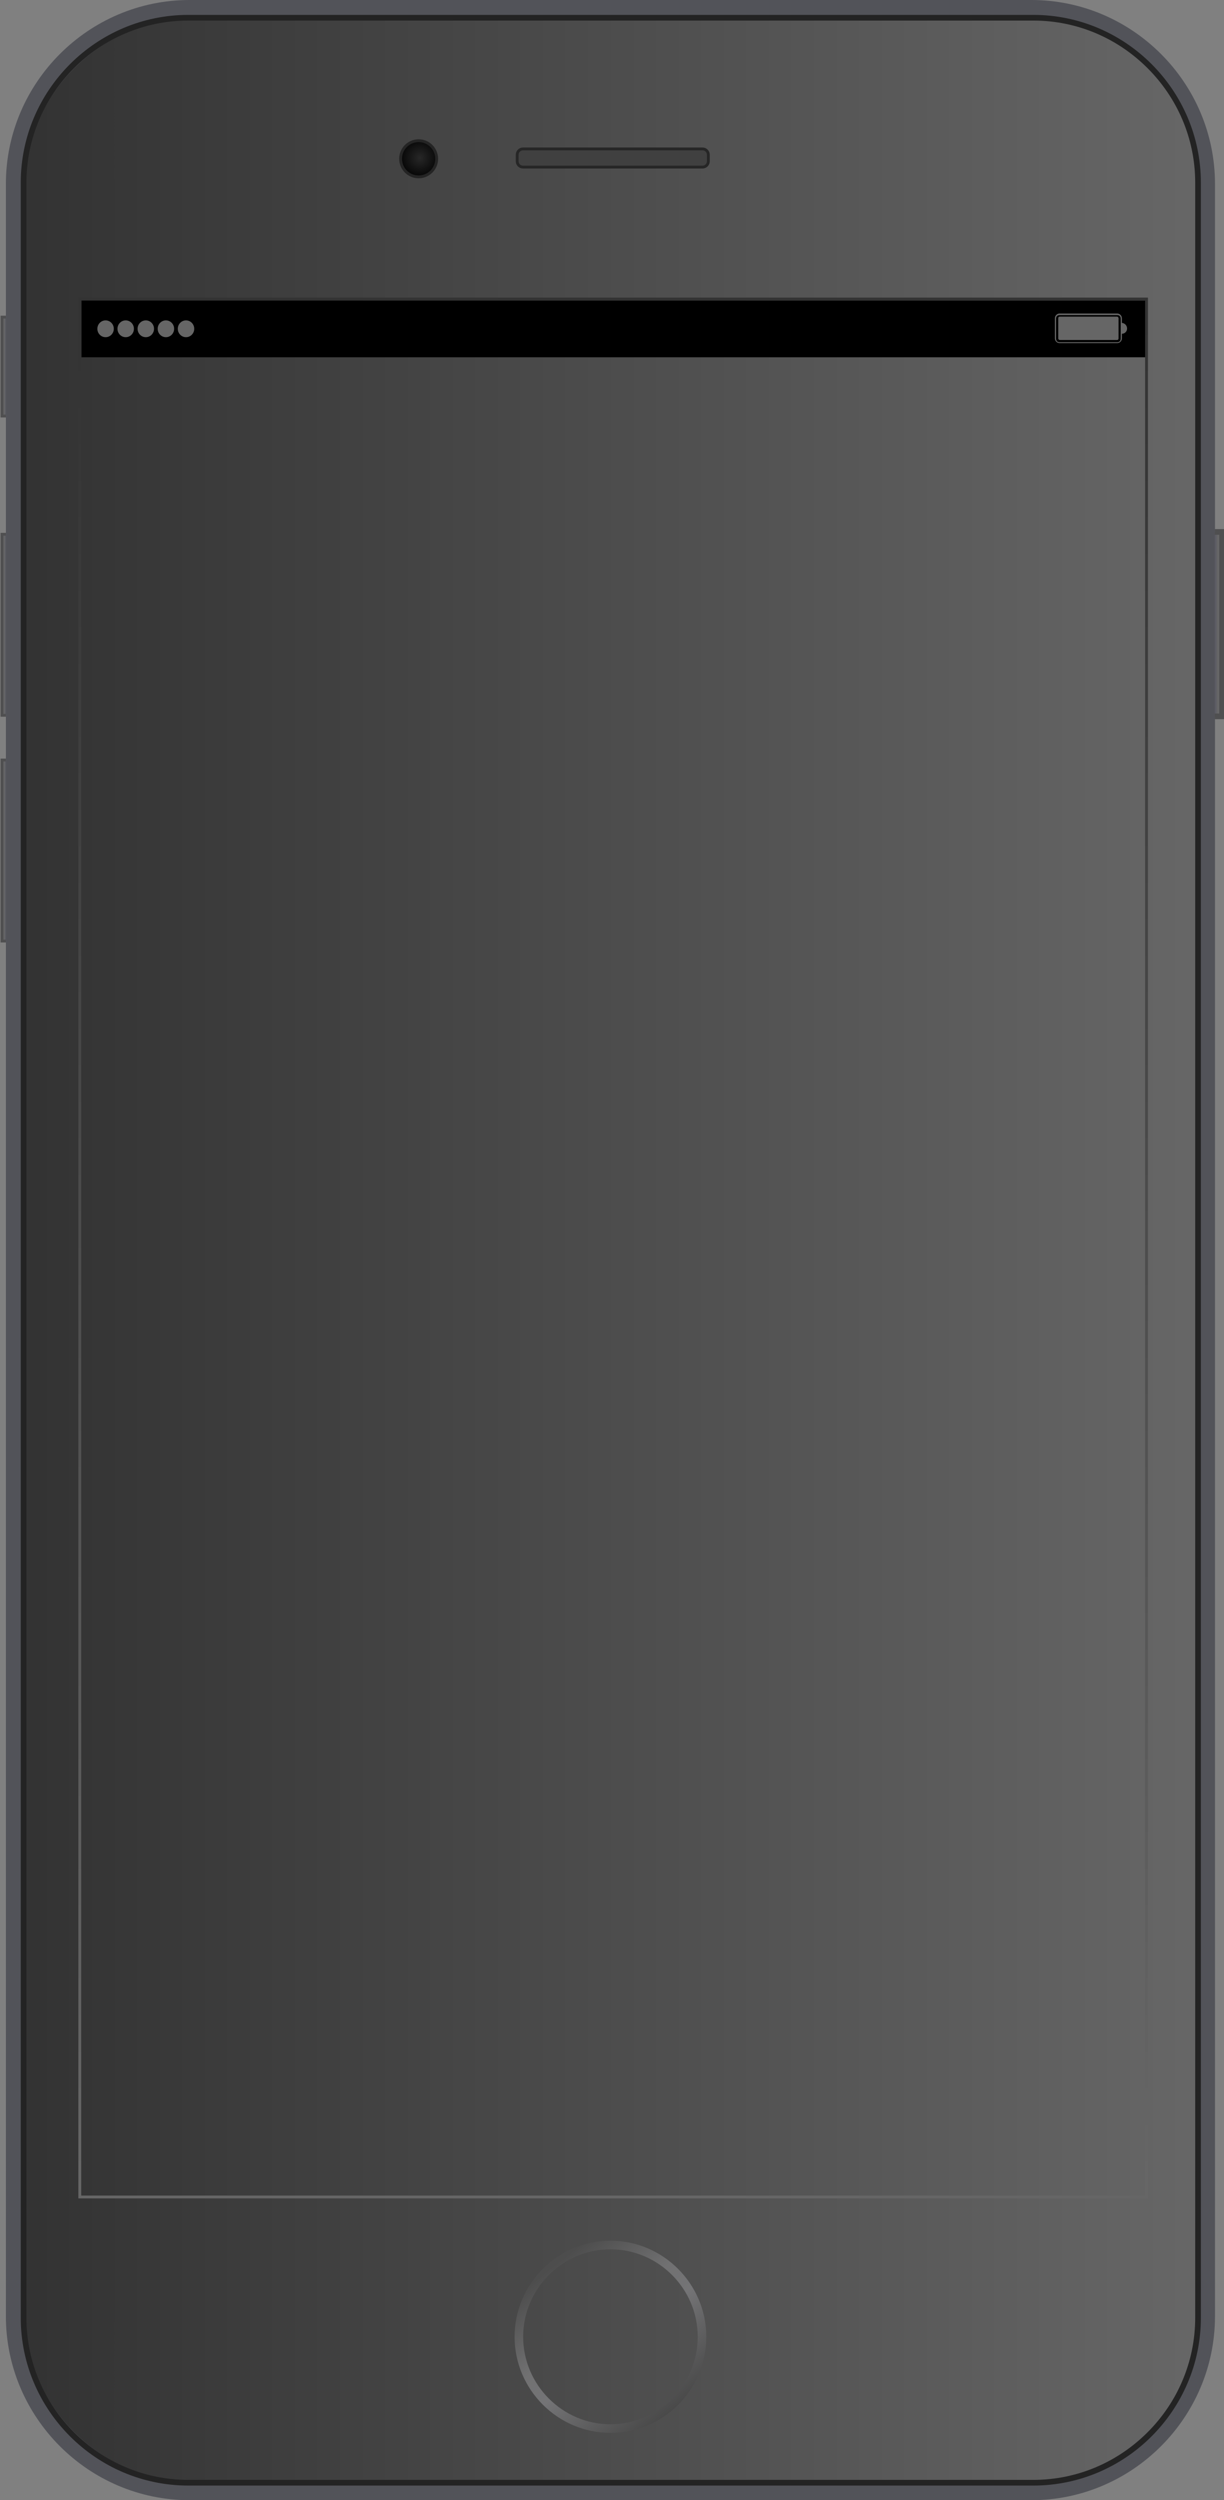 <?xml version="1.0" standalone="no"?>
<!DOCTYPE svg PUBLIC "-//W3C//DTD SVG 1.1//EN" "http://www.w3.org/Graphics/SVG/1.1/DTD/svg11.dtd">
<svg id="" viewBox="0 0 431 880" style="background-color:#ffffff00" version="1.1"
	xmlns="http://www.w3.org/2000/svg" xmlns:xlink="http://www.w3.org/1999/xlink" xml:space="preserve"
	x="0px" y="0px" height="880px"
>
	<rect x="0" y="0" width="431" height="880" fill="#808080" stroke="none"/>
	<defs>
		<linearGradient id="gradient1" x1="8.308" y1="440.046" x2="421.858" y2="440.046" gradientUnits="userSpaceOnUse">
			<stop stop-color="#333333" stop-opacity="1" offset="1%"/>
			<stop stop-color="#666666" stop-opacity="1" offset="99%"/>
		</linearGradient>
		<linearGradient id="gradient2" x1="0.716" y1="129.027" x2="2.078" y2="129.027" gradientUnits="userSpaceOnUse">
			<stop stop-color="#595962" stop-opacity="1" offset="1%"/>
			<stop stop-color="#686868" stop-opacity="1" offset="50%"/>
			<stop stop-color="#595962" stop-opacity="1" offset="99%"/>
		</linearGradient>
		<linearGradient id="gradient3" x1="430.314" y1="219.679" x2="427.749" y2="219.679" gradientUnits="userSpaceOnUse">
			<stop stop-color="#595962" stop-opacity="1" offset="1%"/>
			<stop stop-color="#686868" stop-opacity="1" offset="50%"/>
			<stop stop-color="#595962" stop-opacity="1" offset="99%"/>
		</linearGradient>
		<linearGradient id="gradient4" x1="0.716" y1="219.908" x2="2.078" y2="219.908" gradientUnits="userSpaceOnUse">
			<stop stop-color="#595962" stop-opacity="1" offset="1%"/>
			<stop stop-color="#686868" stop-opacity="1" offset="50%"/>
			<stop stop-color="#595962" stop-opacity="1" offset="99%"/>
		</linearGradient>
		<linearGradient id="gradient5" x1="0.716" y1="299.366" x2="2.078" y2="299.366" gradientUnits="userSpaceOnUse">
			<stop stop-color="#595962" stop-opacity="1" offset="1%"/>
			<stop stop-color="#686868" stop-opacity="1" offset="50%"/>
			<stop stop-color="#595962" stop-opacity="1" offset="99%"/>
		</linearGradient>
		<radialGradient id="gradient6" cx="53.114%" cy="47.216%" r="49.989%">
			<stop stop-color="#272727" stop-opacity="1" offset="1%"/>
			<stop stop-color="#080808" stop-opacity="1" offset="99%"/>
		</radialGradient>
		<linearGradient id="gradient7" x1="194.696" y1="796.861" x2="236.167" y2="849.312" gradientUnits="userSpaceOnUse">
			<stop stop-color="#4d4d4d" stop-opacity="1" offset="1%"/>
			<stop stop-color="#717172" stop-opacity="1" offset="38%"/>
			<stop stop-color="#747476" stop-opacity="1" offset="55%"/>
			<stop stop-color="#4a4a4a" stop-opacity="1" offset="99%"/>
		</linearGradient>
		<linearGradient id="gradient8" x1="215.908" y1="104.749" x2="215.908" y2="773.773" gradientUnits="userSpaceOnUse">
			<stop stop-color="#333333" stop-opacity="1" offset="1%"/>
			<stop stop-color="#666666" stop-opacity="1" offset="99%"/>
		</linearGradient>
	</defs>
	<path d="M 66.749 880 L 363.154 880 C 398.724 880 427.827 850.867 427.827 815.262 L 427.827 64.738 C 427.827 29.132 398.724 0 363.154 0 L 66.749 0 C 31.178 0 2.075 29.132 2.075 64.738 L 2.075 815.262 C 2.075 850.867 31.178 880 66.749 880 Z" fill="#525359"/>
	<path d="M 68.857 873.852 L 361.308 873.852 C 394.611 873.852 421.858 846.578 421.858 813.242 L 421.858 66.85 C 421.858 33.514 394.611 6.239 361.308 6.239 L 68.857 6.239 C 35.556 6.239 8.308 33.514 8.308 66.85 L 8.308 813.242 C 8.308 846.578 35.556 873.852 68.857 873.852 Z" fill="url(#gradient1)"/>
	<path d="M 66.31 873.852 L 363.857 873.852 C 395.757 873.852 421.858 847.726 421.858 815.793 L 421.858 64.299 C 421.858 32.366 395.757 6.239 363.857 6.239 L 66.31 6.239 C 34.409 6.239 8.308 32.366 8.308 64.299 L 8.308 815.793 C 8.308 847.726 34.409 873.852 66.31 873.852 Z" stroke="#232323" stroke-width="2" fill="none"/>
	<path d="M 2.075 111.617 L 0.708 111.617 L 0.708 146.438 L 2.075 146.438 L 2.075 146.438 " stroke="#4f4f50" stroke-width="1" fill="url(#gradient2)"/>
	<path d="M 427.753 252.137 L 430.329 252.137 L 430.329 187.222 L 427.753 187.222 L 427.753 187.222 " stroke="#4f4f50" stroke-width="2" fill="url(#gradient3)"/>
	<path d="M 2.075 188.047 L 0.708 188.047 L 0.708 251.769 L 2.075 251.769 L 2.075 251.769 " stroke="#4f4f50" stroke-width="1" fill="url(#gradient4)"/>
	<path d="M 2.075 267.505 L 0.708 267.505 L 0.708 331.228 L 2.075 331.228 L 2.075 331.228 " stroke="#4f4f50" stroke-width="1" fill="url(#gradient5)"/>
	<g>
		<path d="M 147.412 49.523 C 150.922 49.523 153.766 52.373 153.766 55.889 C 153.766 59.404 150.922 62.254 147.412 62.254 C 143.904 62.254 141.059 59.404 141.059 55.889 C 141.059 52.373 143.904 49.523 147.412 49.523 Z" stroke="#242424" stroke-width="1" fill="url(#gradient6)"/>
	</g>
	<path d="M 247.381 58.813 L 184.159 58.813 C 183.036 58.813 182.116 57.894 182.116 56.769 L 182.116 54.458 C 182.116 53.334 183.036 52.414 184.159 52.414 L 247.381 52.414 C 248.504 52.414 249.423 53.334 249.423 54.458 L 249.423 56.769 C 249.423 57.894 248.504 58.813 247.381 58.813 Z" stroke="#262626" stroke-width="1" fill="#404040"/>
	<path d="M 214.951 856.299 C 196.398 856.299 181.198 841.068 181.198 822.48 C 181.198 803.89 196.398 788.66 214.951 788.66 C 233.504 788.66 248.705 803.89 248.705 822.48 C 248.705 841.293 233.504 856.299 214.951 856.299 ZM 214.951 791.684 C 198.075 791.684 184.216 805.569 184.216 822.48 C 184.216 839.389 198.075 853.275 214.951 853.275 C 231.828 853.275 245.687 839.501 245.687 822.48 C 245.687 805.569 231.828 791.684 214.951 791.684 Z" fill="url(#gradient7)"/>
	<g>
		<path d="M 28.597 125.773 L 403.219 125.773 L 403.219 772.773 L 28.597 772.773 L 28.597 125.773 Z" fill="none"/>
		<g>
			<path d="M 28.705 105.749 L 403.327 105.749 L 403.327 125.749 L 28.705 125.749 L 28.705 105.749 Z" fill="#000000"/>
			<g opacity="0.4">
				<path d="M 373.163 119.674 C 372.949 119.674 372.627 119.454 372.627 119.125 L 372.627 111.998 C 372.627 111.669 372.841 111.45 373.163 111.45 L 393.331 111.45 C 393.546 111.45 393.868 111.669 393.868 111.998 L 393.868 119.125 C 393.868 119.454 393.653 119.674 393.331 119.674 L 373.163 119.674 Z" fill="#ffffff"/>
				<path d="M 396.871 115.616 C 396.871 114.63 396.12 113.753 395.048 113.643 L 395.048 111.998 C 395.048 111.121 394.296 110.353 393.438 110.353 L 373.056 110.353 C 372.197 110.353 371.447 111.121 371.447 111.998 L 371.447 119.125 C 371.447 120.002 372.197 120.769 373.056 120.769 L 393.438 120.769 C 394.296 120.769 395.048 120.002 395.048 119.125 L 395.048 117.481 C 396.013 117.481 396.871 116.713 396.871 115.616 ZM 394.618 119.234 C 394.618 120.002 394.082 120.441 393.438 120.441 L 373.056 120.441 C 372.305 120.441 371.876 119.893 371.876 119.234 L 371.876 112.108 C 371.876 111.341 372.413 110.902 373.056 110.902 L 393.438 110.902 C 394.189 110.902 394.618 111.45 394.618 112.108 L 394.618 119.234 Z" fill="#ffffff"/>
				<path d="M 37.18 112.766 C 38.779 112.766 40.076 114.091 40.076 115.727 C 40.076 117.361 38.779 118.686 37.18 118.686 C 35.58 118.686 34.283 117.361 34.283 115.727 C 34.283 114.091 35.58 112.766 37.18 112.766 Z" fill="#ffffff"/>
				<path d="M 44.26 112.766 C 45.859 112.766 47.156 114.091 47.156 115.727 C 47.156 117.361 45.859 118.686 44.26 118.686 C 42.66 118.686 41.364 117.361 41.364 115.727 C 41.364 114.091 42.66 112.766 44.26 112.766 Z" fill="#ffffff"/>
				<path d="M 51.34 112.766 C 52.939 112.766 54.236 114.091 54.236 115.727 C 54.236 117.361 52.939 118.686 51.34 118.686 C 49.74 118.686 48.443 117.361 48.443 115.727 C 48.443 114.091 49.74 112.766 51.34 112.766 Z" fill="#ffffff"/>
				<path d="M 58.42 112.766 C 60.02 112.766 61.317 114.091 61.317 115.727 C 61.317 117.361 60.02 118.686 58.42 118.686 C 56.82 118.686 55.524 117.361 55.524 115.727 C 55.524 114.091 56.82 112.766 58.42 112.766 Z" fill="#ffffff"/>
				<path d="M 65.5 112.766 C 67.1 112.766 68.396 114.091 68.396 115.727 C 68.396 117.361 67.1 118.686 65.5 118.686 C 63.9 118.686 62.604 117.361 62.604 115.727 C 62.604 114.091 63.9 112.766 65.5 112.766 Z" fill="#ffffff"/>
			</g>
		</g>
	</g>
	<path d="M 403.219 105.749 L 403.219 772.773 L 28.597 772.773 L 28.597 105.749 L 403.219 105.749 L 403.219 105.749 ZM 404.218 104.749 L 403.219 104.749 L 28.597 104.749 L 27.598 104.749 L 27.598 105.749 L 27.598 772.773 L 27.598 773.773 L 28.597 773.773 L 403.219 773.773 L 404.218 773.773 L 404.218 772.773 L 404.218 105.749 L 404.218 104.749 L 404.218 104.749 Z" fill="url(#gradient8)"/>
</svg>